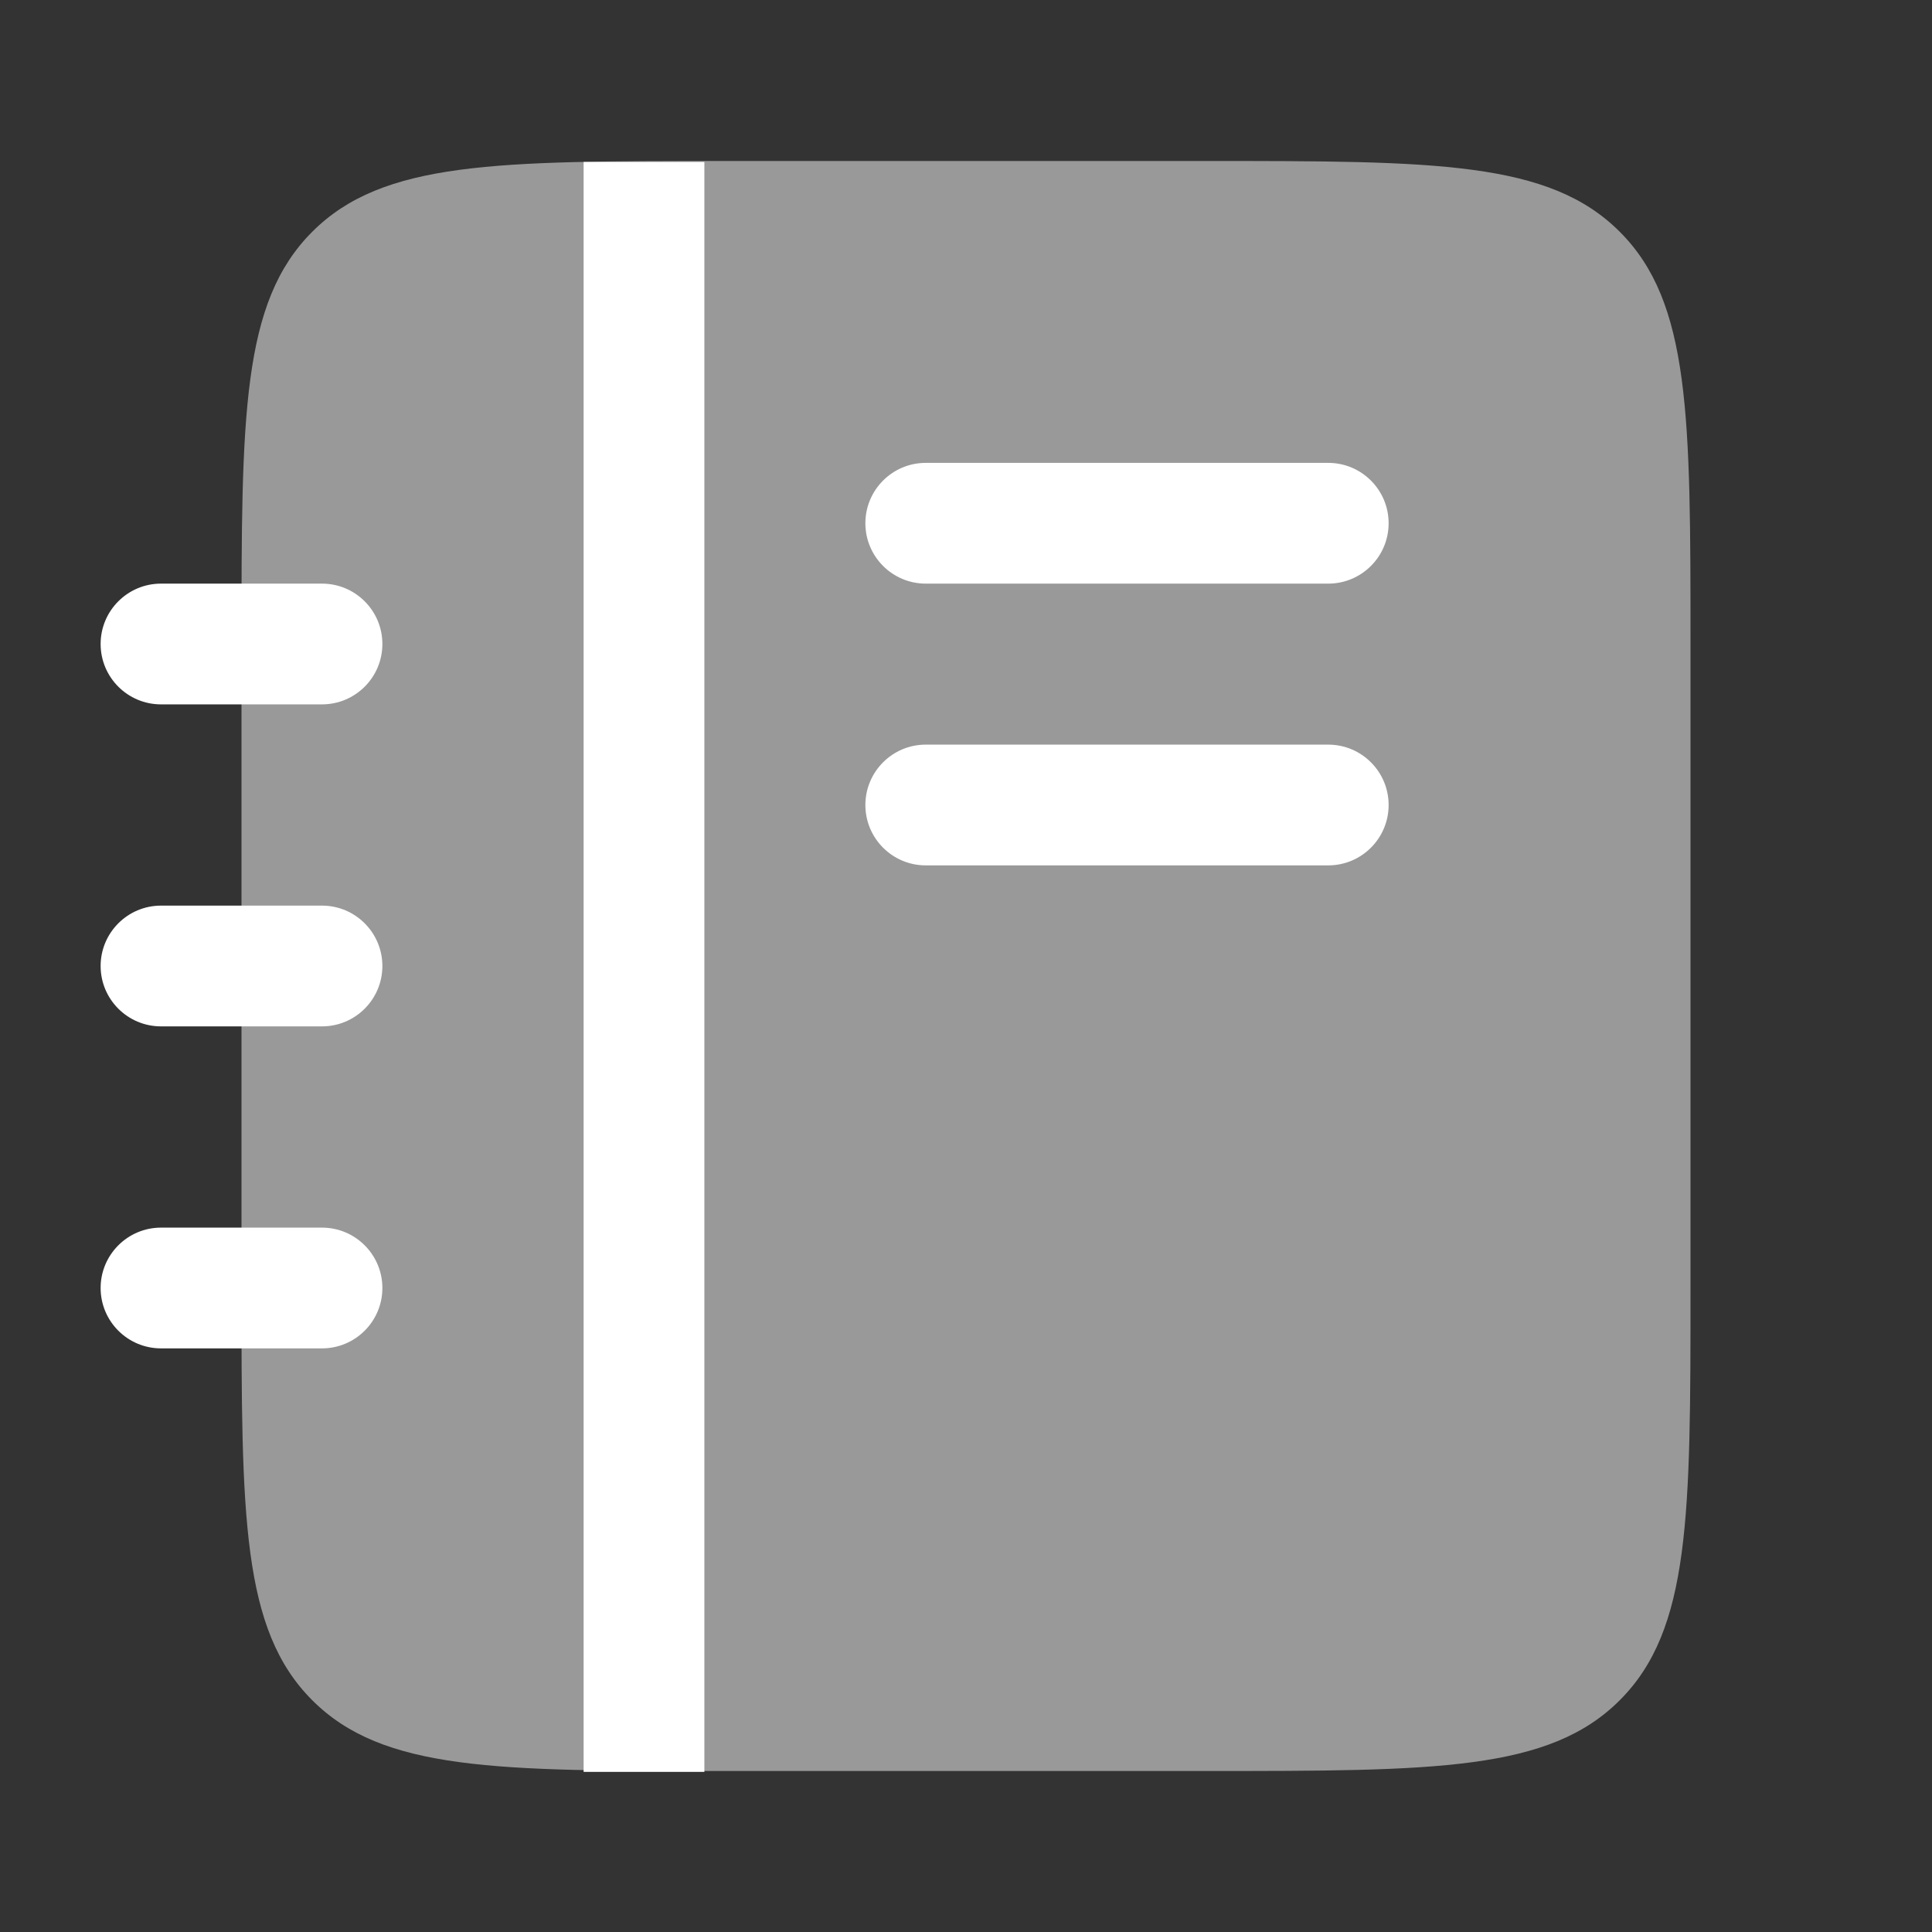 <svg width="24" height="24" viewBox="0 0 24 24" fill="none" xmlns="http://www.w3.org/2000/svg">
<rect x="0" y="0" width="24" height="24" fill="#333333" stroke="none"/>
<path opacity="0.5" d="M3 8C3 5.172 3 3.757 3.879 2.879C4.757 2 6.172 2 9 2H15C17.828 2 19.243 2 20.121 2.879C21 3.757 21 5.172 21 8V16C21 18.828 21 20.243 20.121 21.121C19.243 22 17.828 22 15 22H9C6.172 22 4.757 22 3.879 21.121C3 20.243 3 18.828 3 16V8Z" fill="white"/>
<path fill-rule="evenodd" clip-rule="evenodd" d="M8.75 2.012V22.011H7.25V2.012H8.75Z" fill="white"/>
<path fill-rule="evenodd" clip-rule="evenodd" d="M1.25 8C1.25 7.586 1.586 7.25 2 7.25H4C4.414 7.25 4.75 7.586 4.75 8C4.75 8.414 4.414 8.75 4 8.75H2C1.586 8.75 1.25 8.414 1.25 8ZM1.25 12C1.25 11.586 1.586 11.25 2 11.25H4C4.414 11.25 4.75 11.586 4.75 12C4.75 12.414 4.414 12.75 4 12.75H2C1.586 12.75 1.25 12.414 1.25 12ZM1.25 16C1.25 15.586 1.586 15.25 2 15.25H4C4.414 15.25 4.75 15.586 4.75 16C4.75 16.414 4.414 16.75 4 16.75H2C1.586 16.75 1.25 16.414 1.25 16Z" fill="white"/>
<path d="M10.75 6.5C10.75 6.086 11.086 5.75 11.5 5.75H16.5C16.914 5.75 17.25 6.086 17.25 6.5C17.25 6.914 16.914 7.25 16.5 7.25H11.5C11.086 7.25 10.75 6.914 10.75 6.5Z" fill="white"/>
<path d="M10.75 10C10.75 9.586 11.086 9.25 11.5 9.25H16.5C16.914 9.25 17.25 9.586 17.25 10C17.25 10.414 16.914 10.75 16.5 10.75H11.5C11.086 10.75 10.75 10.414 10.75 10Z" fill="white"/>
</svg>
